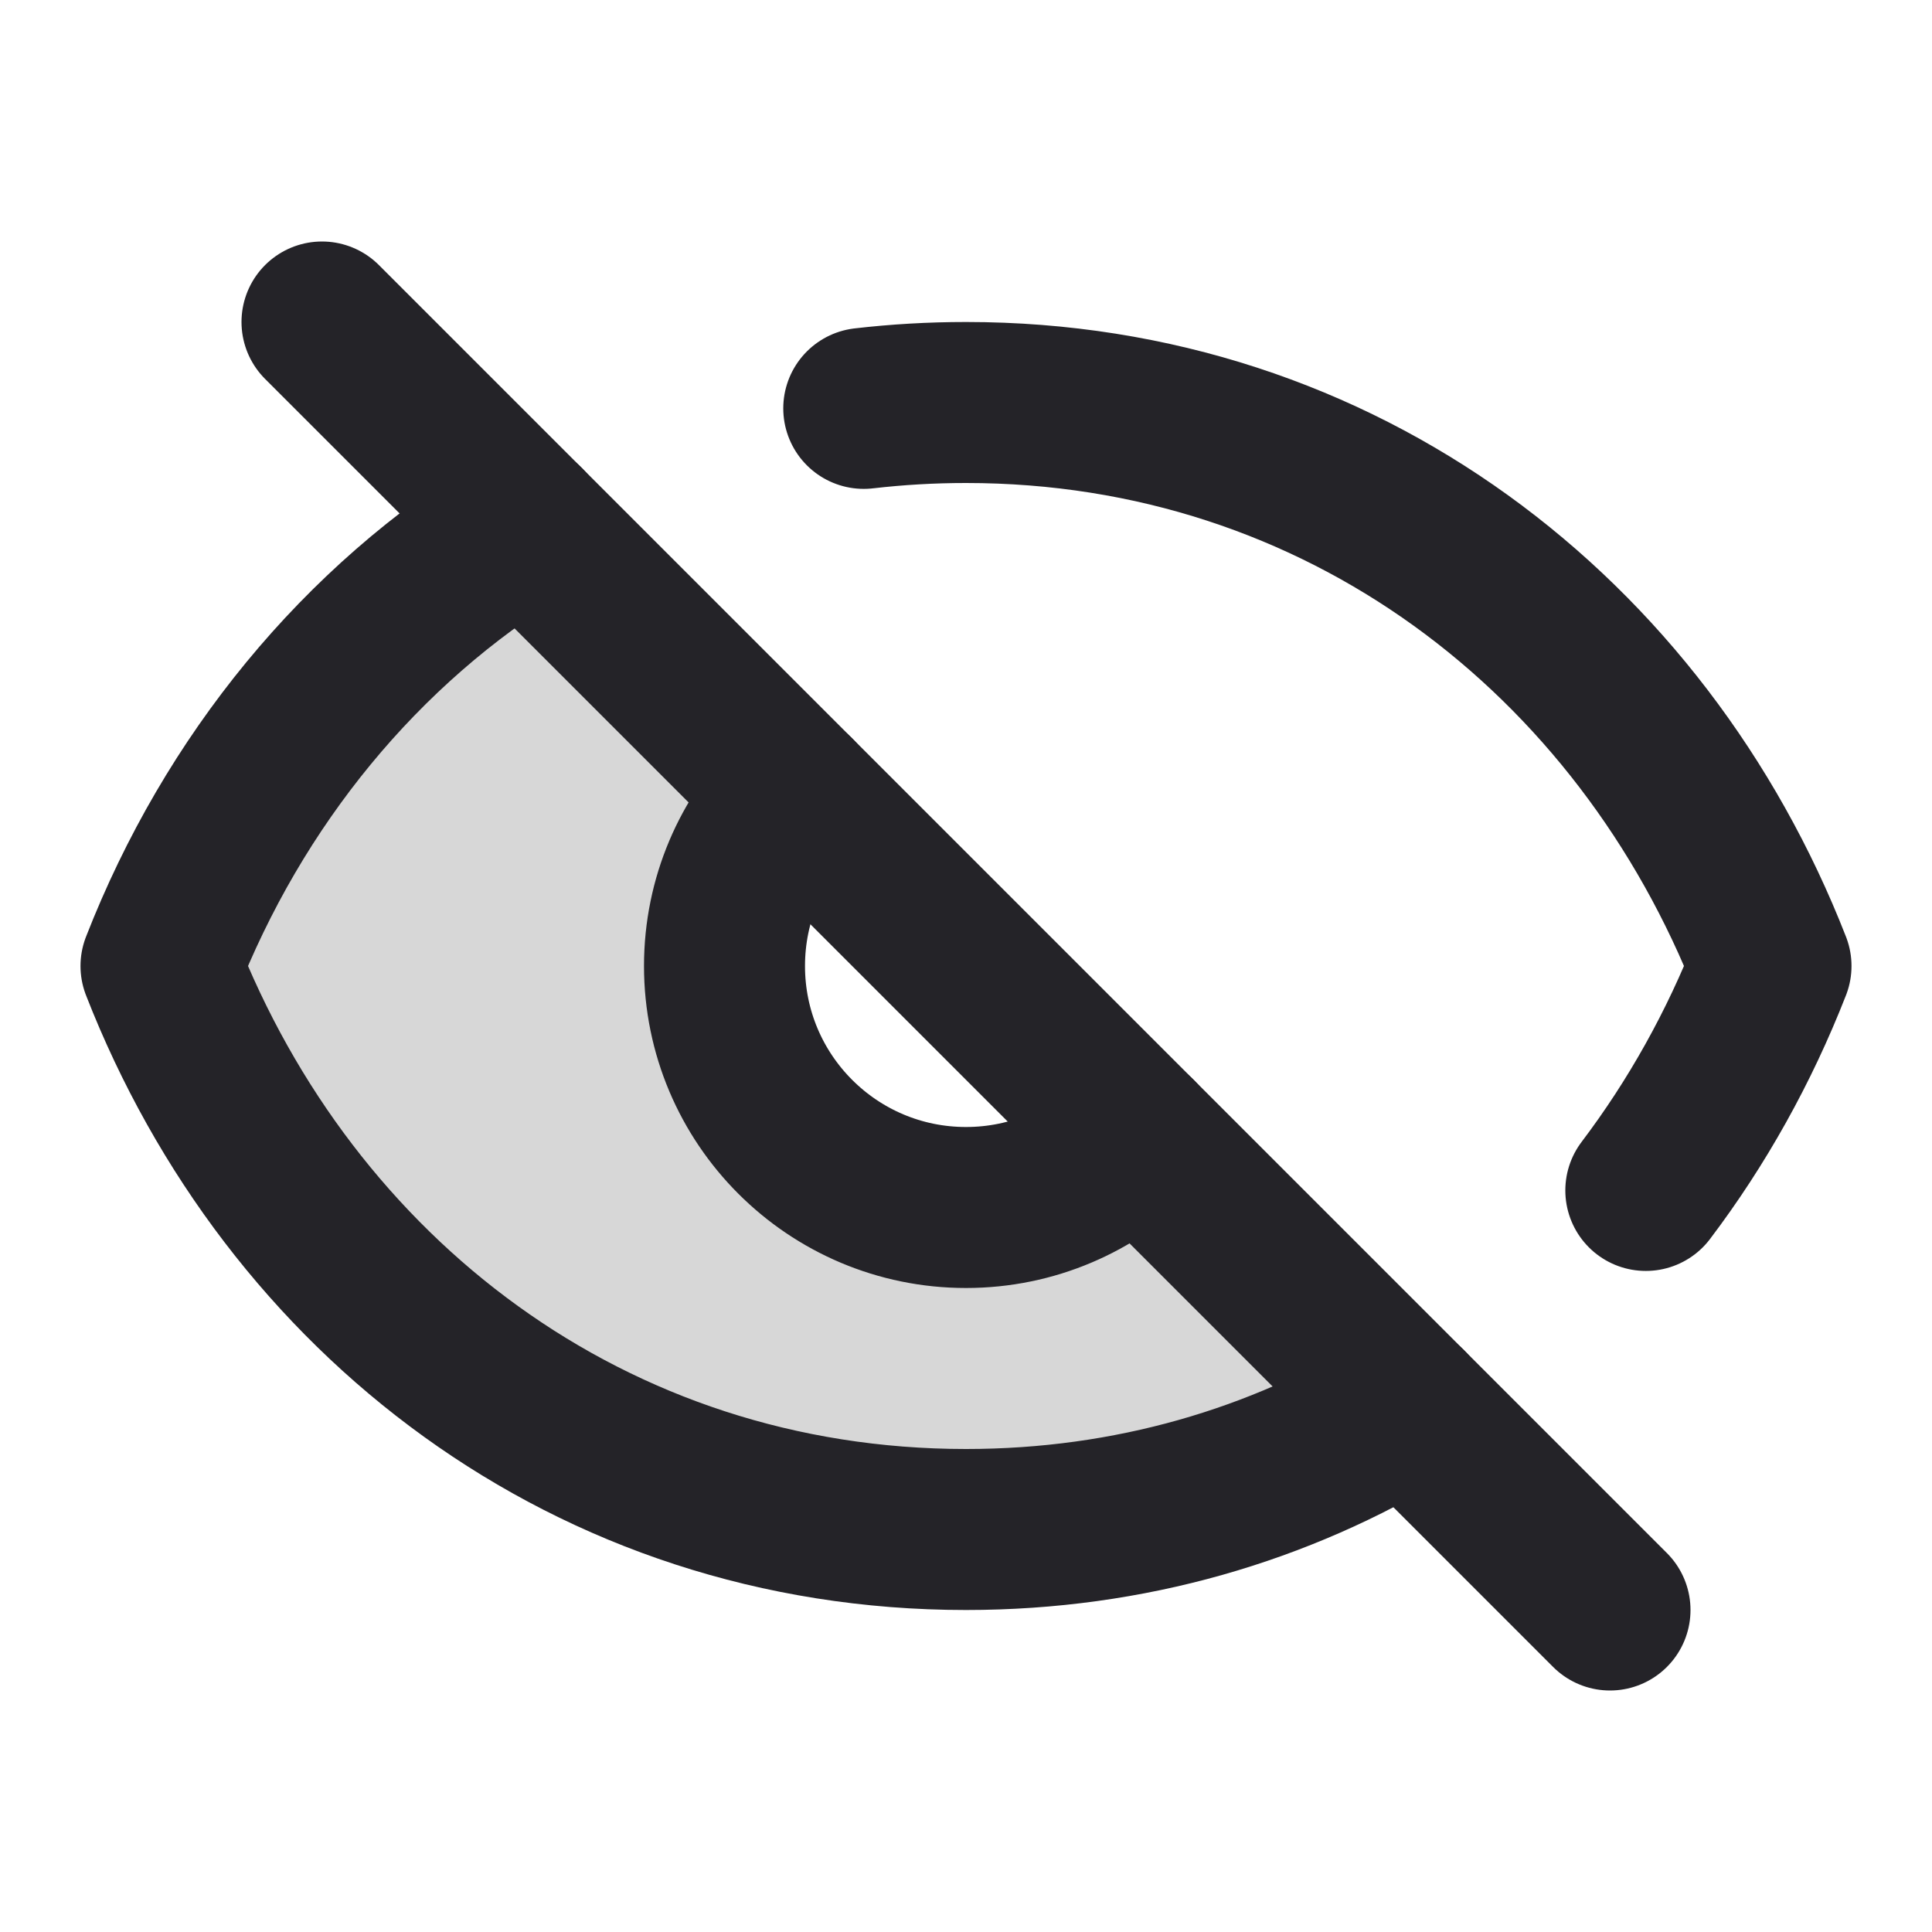 <svg width="24" height="24" viewBox="0 0 24 24" fill="none" xmlns="http://www.w3.org/2000/svg">
<path d="M9 12C9 13.657 10.343 15 12 15C12.829 15 13.579 14.664 14.121 14.121L17.481 17.48C15.898 18.446 14.038 19 12 19C7.336 19 3.6 16.097 2 12C2.901 9.693 4.48 7.764 6.52 6.519L9.879 9.879C9.336 10.421 9 11.171 9 12Z" fill="black" fill-opacity="0.16"/>
<path d="M10.73 5.073C11.145 5.025 11.568 5 12 5C16.664 5 20.4 7.903 22 12C21.605 13.01 21.081 13.948 20.445 14.788M6.52 6.519C4.479 7.764 2.901 9.693 2 12C3.6 16.097 7.336 19 12 19C14.037 19 15.898 18.446 17.48 17.48M9.879 9.879C9.336 10.421 9 11.171 9 12C9 13.657 10.343 15 12 15C12.828 15 13.579 14.664 14.121 14.121" stroke="#242328" stroke-width="2" stroke-linecap="round" stroke-linejoin="round"/>
<path d="M4 4L20 20" stroke="#242328" stroke-width="2" stroke-linecap="round"/>
</svg>
